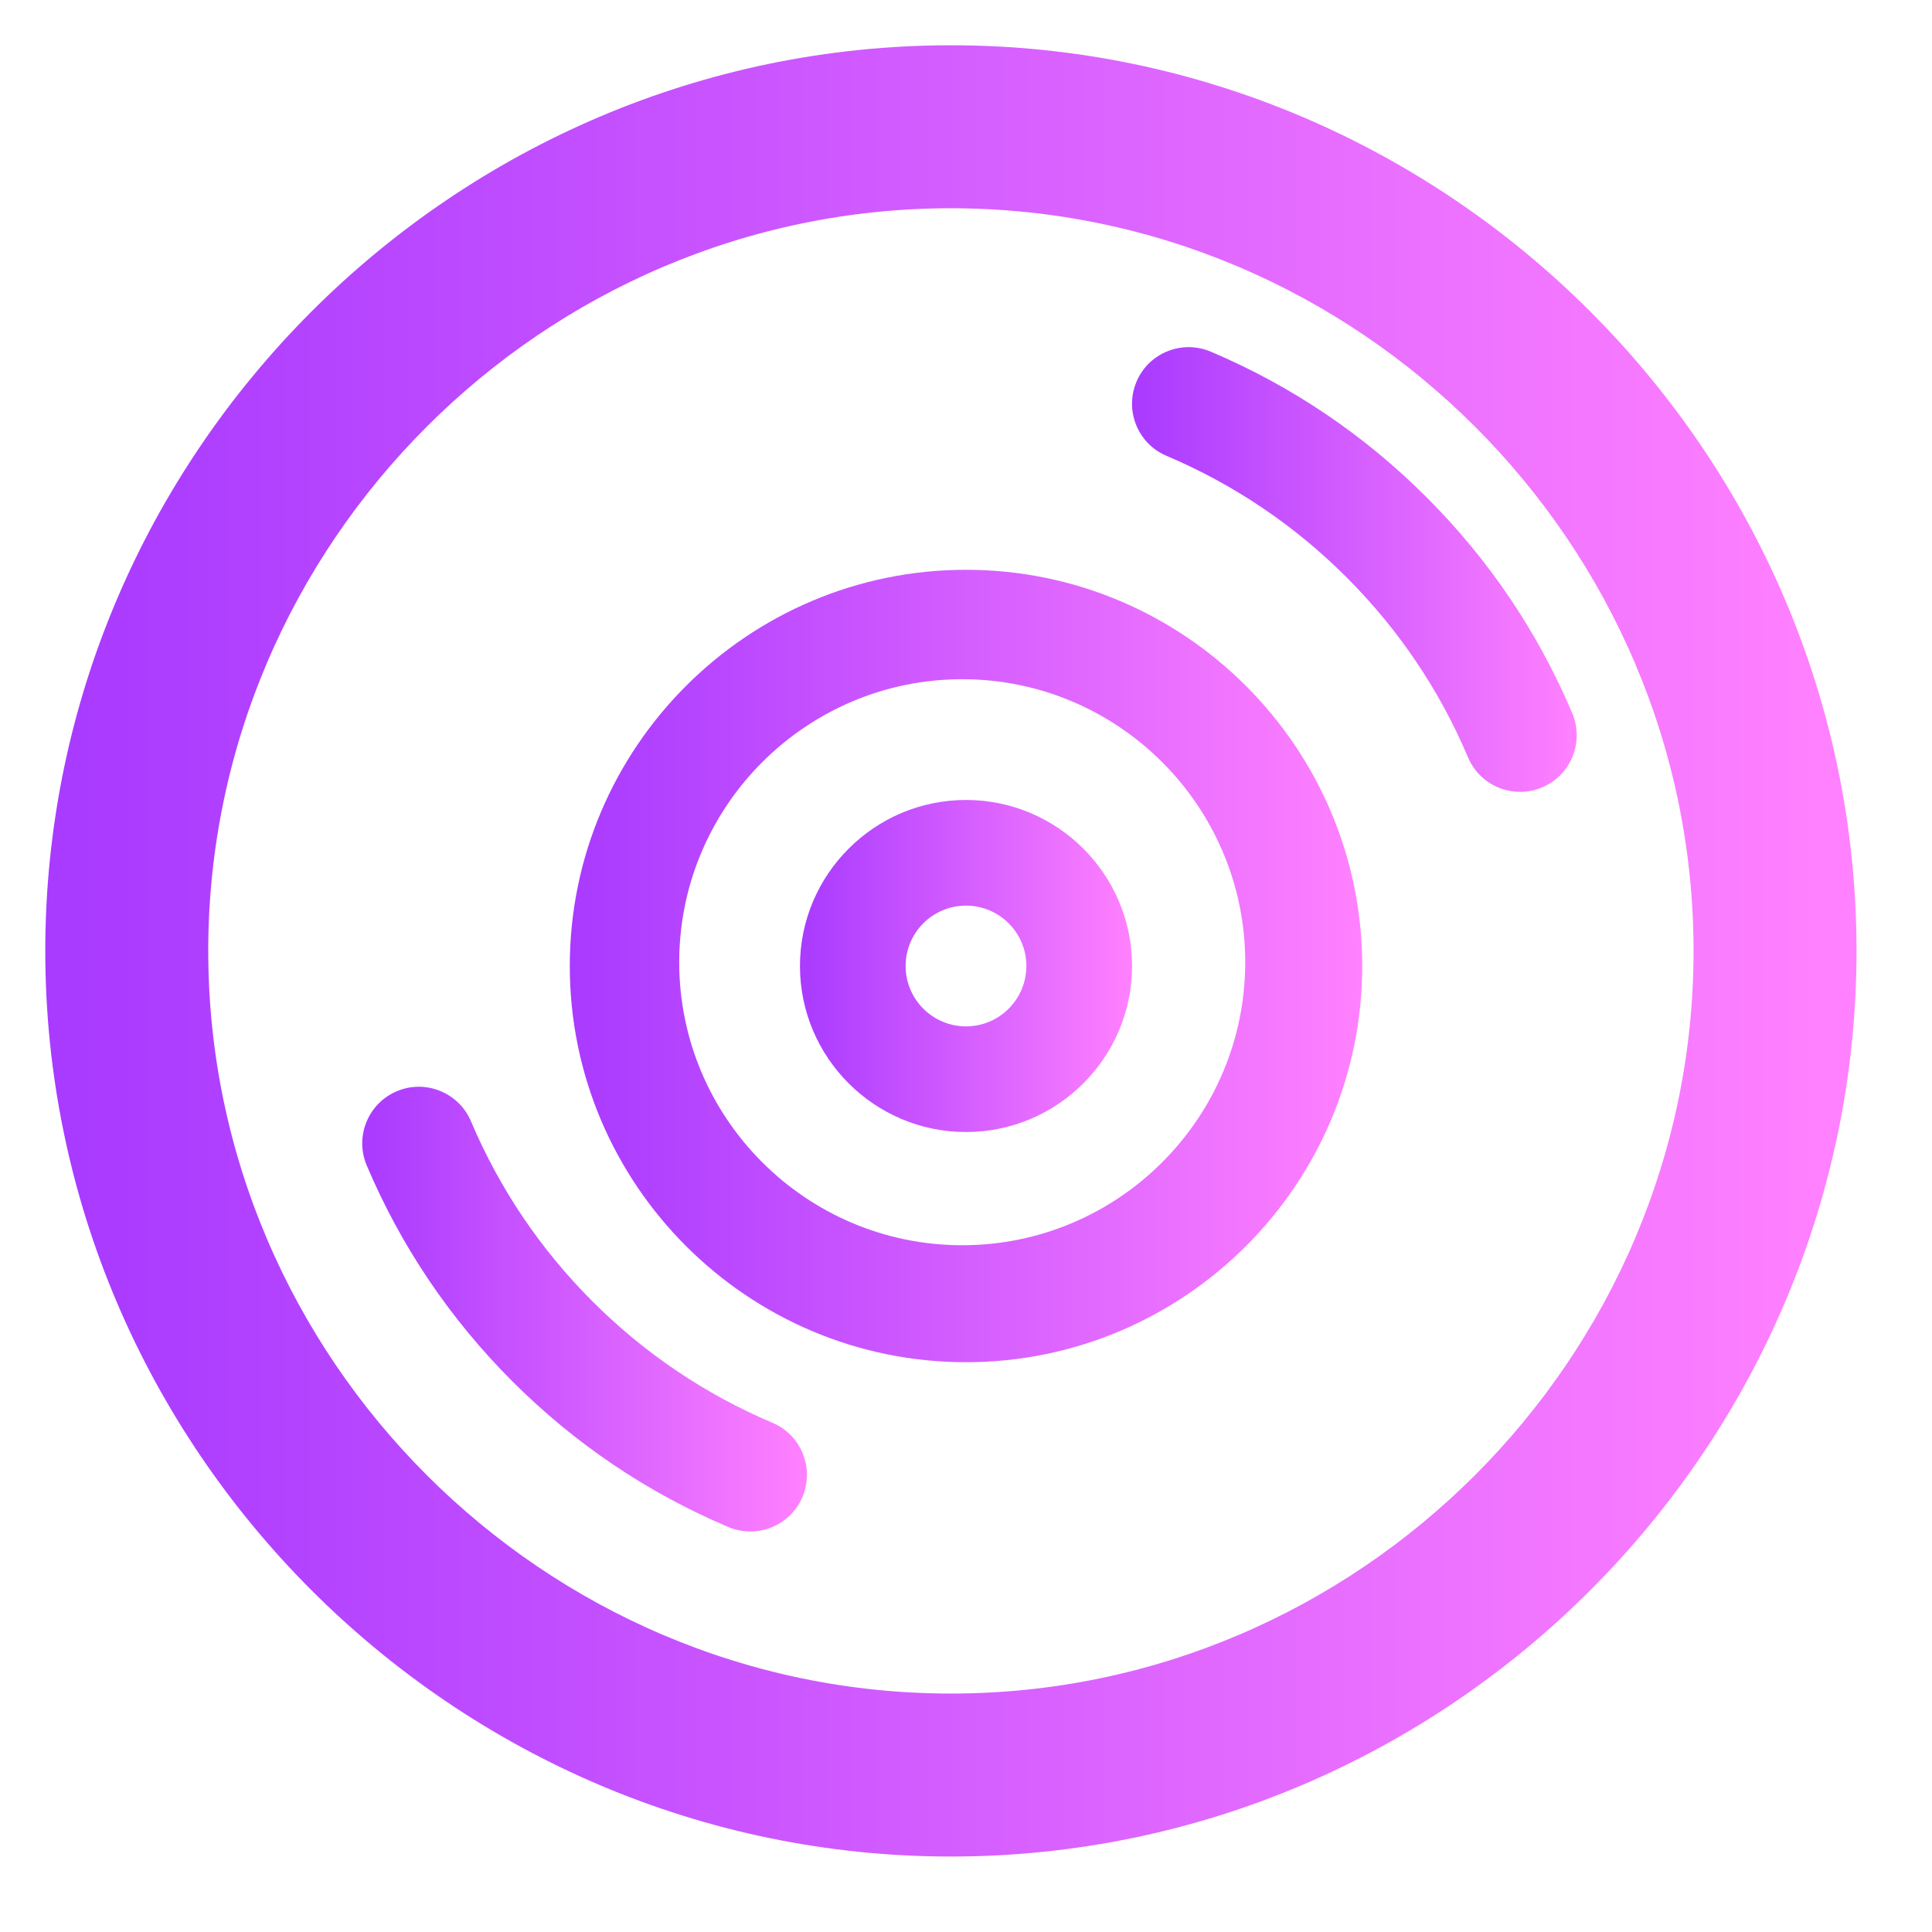 <svg width="128" height="128" viewBox="0 0 128 128" fill="none" xmlns="http://www.w3.org/2000/svg">
<path d="M63 5C31.143 5 5 31.143 5 63C5 94.857 31.143 121 63 121C94.857 121 121 94.857 121 63C121 31.143 94.857 5 63 5ZM63 114.203C34.89 114.203 11.797 91.11 11.797 63C11.797 34.89 34.89 11.797 63 11.797C91.11 11.797 114.203 34.89 114.203 63C114.203 91.11 91.11 114.203 63 114.203Z" fill="url(#paint0_linear_705_103)" stroke="url(#paint1_linear_705_103)" stroke-width="4"/>
<path fill-rule="evenodd" clip-rule="evenodd" d="M64 37.75C49.527 37.75 37.75 49.527 37.75 64C37.75 78.473 49.527 90.25 64 90.25C78.473 90.25 90.25 78.473 90.25 64C90.25 49.527 78.473 37.75 64 37.75ZM63.75 82.5C53.412 82.5 45 74.088 45 63.75C45 53.412 53.412 45 63.75 45C74.088 45 82.5 53.412 82.5 63.75C82.5 74.088 74.088 82.5 63.75 82.5Z" fill="url(#paint2_linear_705_103)"/>
<path fill-rule="evenodd" clip-rule="evenodd" d="M64 53C57.934 53 53 57.934 53 64C53 70.066 57.934 75 64 75C70.066 75 75 70.066 75 64C75 57.934 70.066 53 64 53ZM64 68C61.793 68 60 66.207 60 64C60 61.793 61.793 60 64 60C66.207 60 68 61.793 68 64C68 66.207 66.207 68 64 68Z" fill="url(#paint3_linear_705_103)"/>
<path d="M94.516 32.946C98.654 37.084 101.899 41.896 104.165 47.25C104.971 49.158 104.081 51.359 102.173 52.165C100.273 52.969 98.066 52.087 97.259 50.173C95.369 45.712 92.663 41.699 89.213 38.249C85.763 34.799 81.75 32.093 77.289 30.203C75.381 29.398 74.491 27.197 75.297 25.289C76.103 23.373 78.314 22.494 80.211 23.296C85.565 25.563 90.377 28.808 94.516 32.946Z" fill="url(#paint4_linear_705_103)"/>
<path d="M39.249 86.215C42.699 89.665 46.713 92.371 51.173 94.261C53.081 95.066 53.971 97.267 53.165 99.175C52.36 101.085 50.156 101.973 48.251 101.167C42.897 98.9 38.085 95.656 33.947 91.518C29.808 87.379 26.564 82.567 24.297 77.213C23.491 75.305 24.381 73.105 26.289 72.299C28.179 71.49 30.398 72.38 31.204 74.291C33.093 78.751 35.8 82.765 39.249 86.215Z" fill="url(#paint5_linear_705_103)"/>
<defs>
<linearGradient id="paint0_linear_705_103" x1="5.017" y1="61.281" x2="121.019" y2="61.281" gradientUnits="userSpaceOnUse">
<stop stop-color="#A93AFF"/>
<stop offset="1" stop-color="#FF81FF"/>
</linearGradient>
<linearGradient id="paint1_linear_705_103" x1="5.017" y1="61.281" x2="121.019" y2="61.281" gradientUnits="userSpaceOnUse">
<stop stop-color="#A93AFF"/>
<stop offset="1" stop-color="#FF81FF"/>
</linearGradient>
<linearGradient id="paint2_linear_705_103" x1="37.758" y1="63.222" x2="90.259" y2="63.222" gradientUnits="userSpaceOnUse">
<stop stop-color="#A93AFF"/>
<stop offset="1" stop-color="#FF81FF"/>
</linearGradient>
<linearGradient id="paint3_linear_705_103" x1="53.003" y1="63.674" x2="75.004" y2="63.674" gradientUnits="userSpaceOnUse">
<stop stop-color="#A93AFF"/>
<stop offset="1" stop-color="#FF81FF"/>
</linearGradient>
<linearGradient id="paint4_linear_705_103" x1="75.004" y1="37.294" x2="104.467" y2="37.294" gradientUnits="userSpaceOnUse">
<stop stop-color="#A93AFF"/>
<stop offset="1" stop-color="#FF81FF"/>
</linearGradient>
<linearGradient id="paint5_linear_705_103" x1="24.004" y1="86.296" x2="53.467" y2="86.296" gradientUnits="userSpaceOnUse">
<stop stop-color="#A93AFF"/>
<stop offset="1" stop-color="#FF81FF"/>
</linearGradient>
</defs>
</svg>
